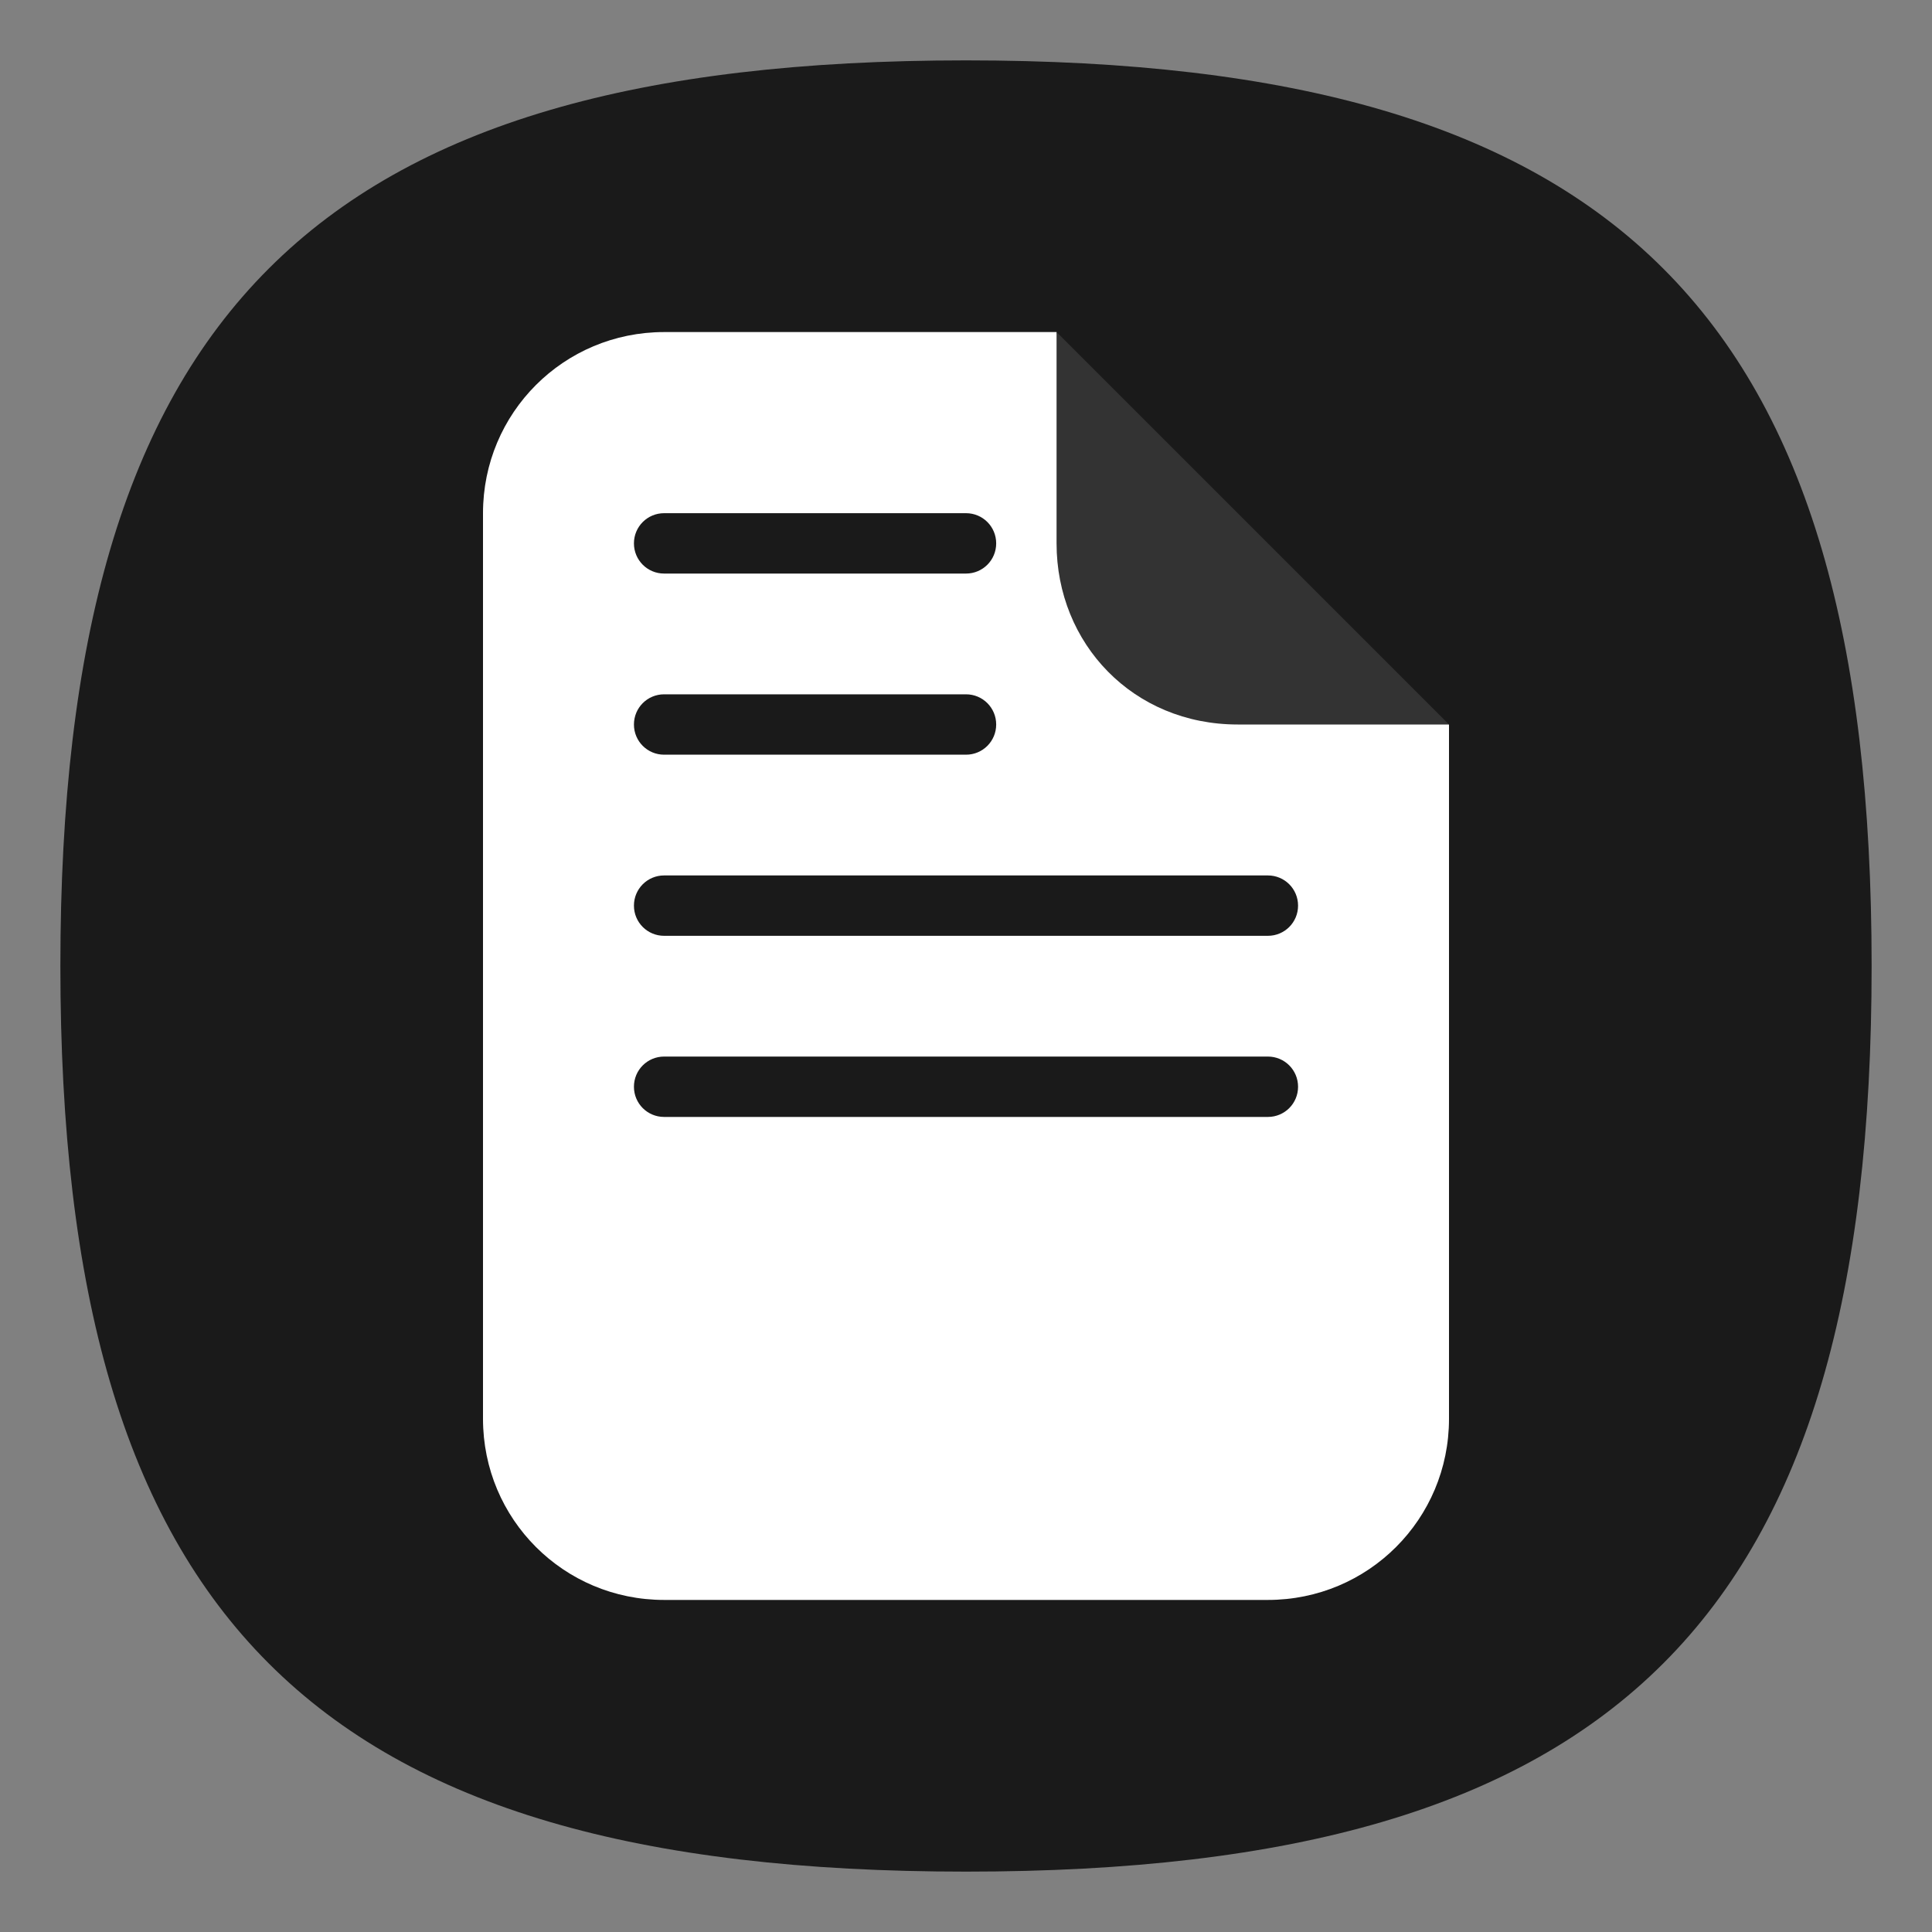 <?xml version="1.0" encoding="UTF-8" standalone="no"?>
<svg
   viewbox="0 0 200 200"
   version="1.1"
   id="svg4"
   sodipodi:docname="accessories-documents.svg"
   width="64"
   height="64"
   inkscape:version="1.3.2 (091e20ef0f, 2023-11-25, custom)"
   xmlns:inkscape="http://www.inkscape.org/namespaces/inkscape"
   xmlns:sodipodi="http://sodipodi.sourceforge.net/DTD/sodipodi-0.dtd"
   xmlns="http://www.w3.org/2000/svg"
   xmlns:svg="http://www.w3.org/2000/svg">
  <rect width="100%" height="100%" fill="#808080" stroke="none"/>
  <defs
     id="defs8" />
  <sodipodi:namedview
     id="namedview6"
     pagecolor="#ffffff"
     bordercolor="#666666"
     borderopacity="1.0"
     inkscape:pageshadow="2"
     inkscape:pageopacity="0.0"
     inkscape:pagecheckerboard="0"
     showgrid="false"
     inkscape:zoom="8"
     inkscape:cx="29.9375"
     inkscape:cy="29.6875"
     inkscape:window-width="1061"
     inkscape:window-height="720"
     inkscape:window-x="0"
     inkscape:window-y="0"
     inkscape:window-maximized="1"
     inkscape:current-layer="svg4"
     showguides="true"
     inkscape:showpageshadow="0"
     inkscape:deskcolor="#505050" />
  <path
     d="M 2,32 C 2,10.4 10.4,2 32,2 53.6,2 62,10.4 62,32 62,53.6 53.6,62 32,62 10.4,62 2,53.6 2,32"
     id="path2"
     style="stroke-width:0.3;fill:#1a1a1a;fill-opacity:1;stroke:none" />
  <path
     id="rect902"
     style="fill:#ffffff;stroke-width:4;stroke-linecap:round;stroke-linejoin:round"
     d="m 22,11 c -3.324,0 -6,2.676 -6,6 v 30 c 0,3.324 2.676,6 6,6 h 20 c 3.324,0 6,-2.676 6,-6 V 24 L 37.297,19.76 35,11 Z m 0,6 h 10 c 0.554,0 1,0.446 1,1 0,0.554 -0.446,1 -1,1 H 22 c -0.554,0 -1,-0.446 -1,-1 0,-0.554 0.446,-1 1,-1 z m 0,6 h 10 c 0.554,0 1,0.446 1,1 0,0.554 -0.446,1 -1,1 H 22 c -0.554,0 -1,-0.446 -1,-1 0,-0.554 0.446,-1 1,-1 z m 0,6 h 20 c 0.554,0 1,0.446 1,1 0,0.554 -0.446,1 -1,1 H 22 c -0.554,0 -1,-0.446 -1,-1 0,-0.554 0.446,-1 1,-1 z m 0,6 h 20 c 0.554,0 1,0.446 1,1 0,0.554 -0.446,1 -1,1 H 22 c -0.554,0 -1,-0.446 -1,-1 0,-0.554 0.446,-1 1,-1 z"
     sodipodi:nodetypes="sssssscccsssssssssssssssssssssssssssss" />
  <path
     id="rect1654"
     style="fill:#333333;fill-opacity:1;stroke-width:4;stroke-linecap:round;stroke-linejoin:round"
     d="m 41,24 h 7 L 35,11 v 7 c 0,3.324 2.536,6 6,6 z"
     sodipodi:nodetypes="sccss" />
</svg>
